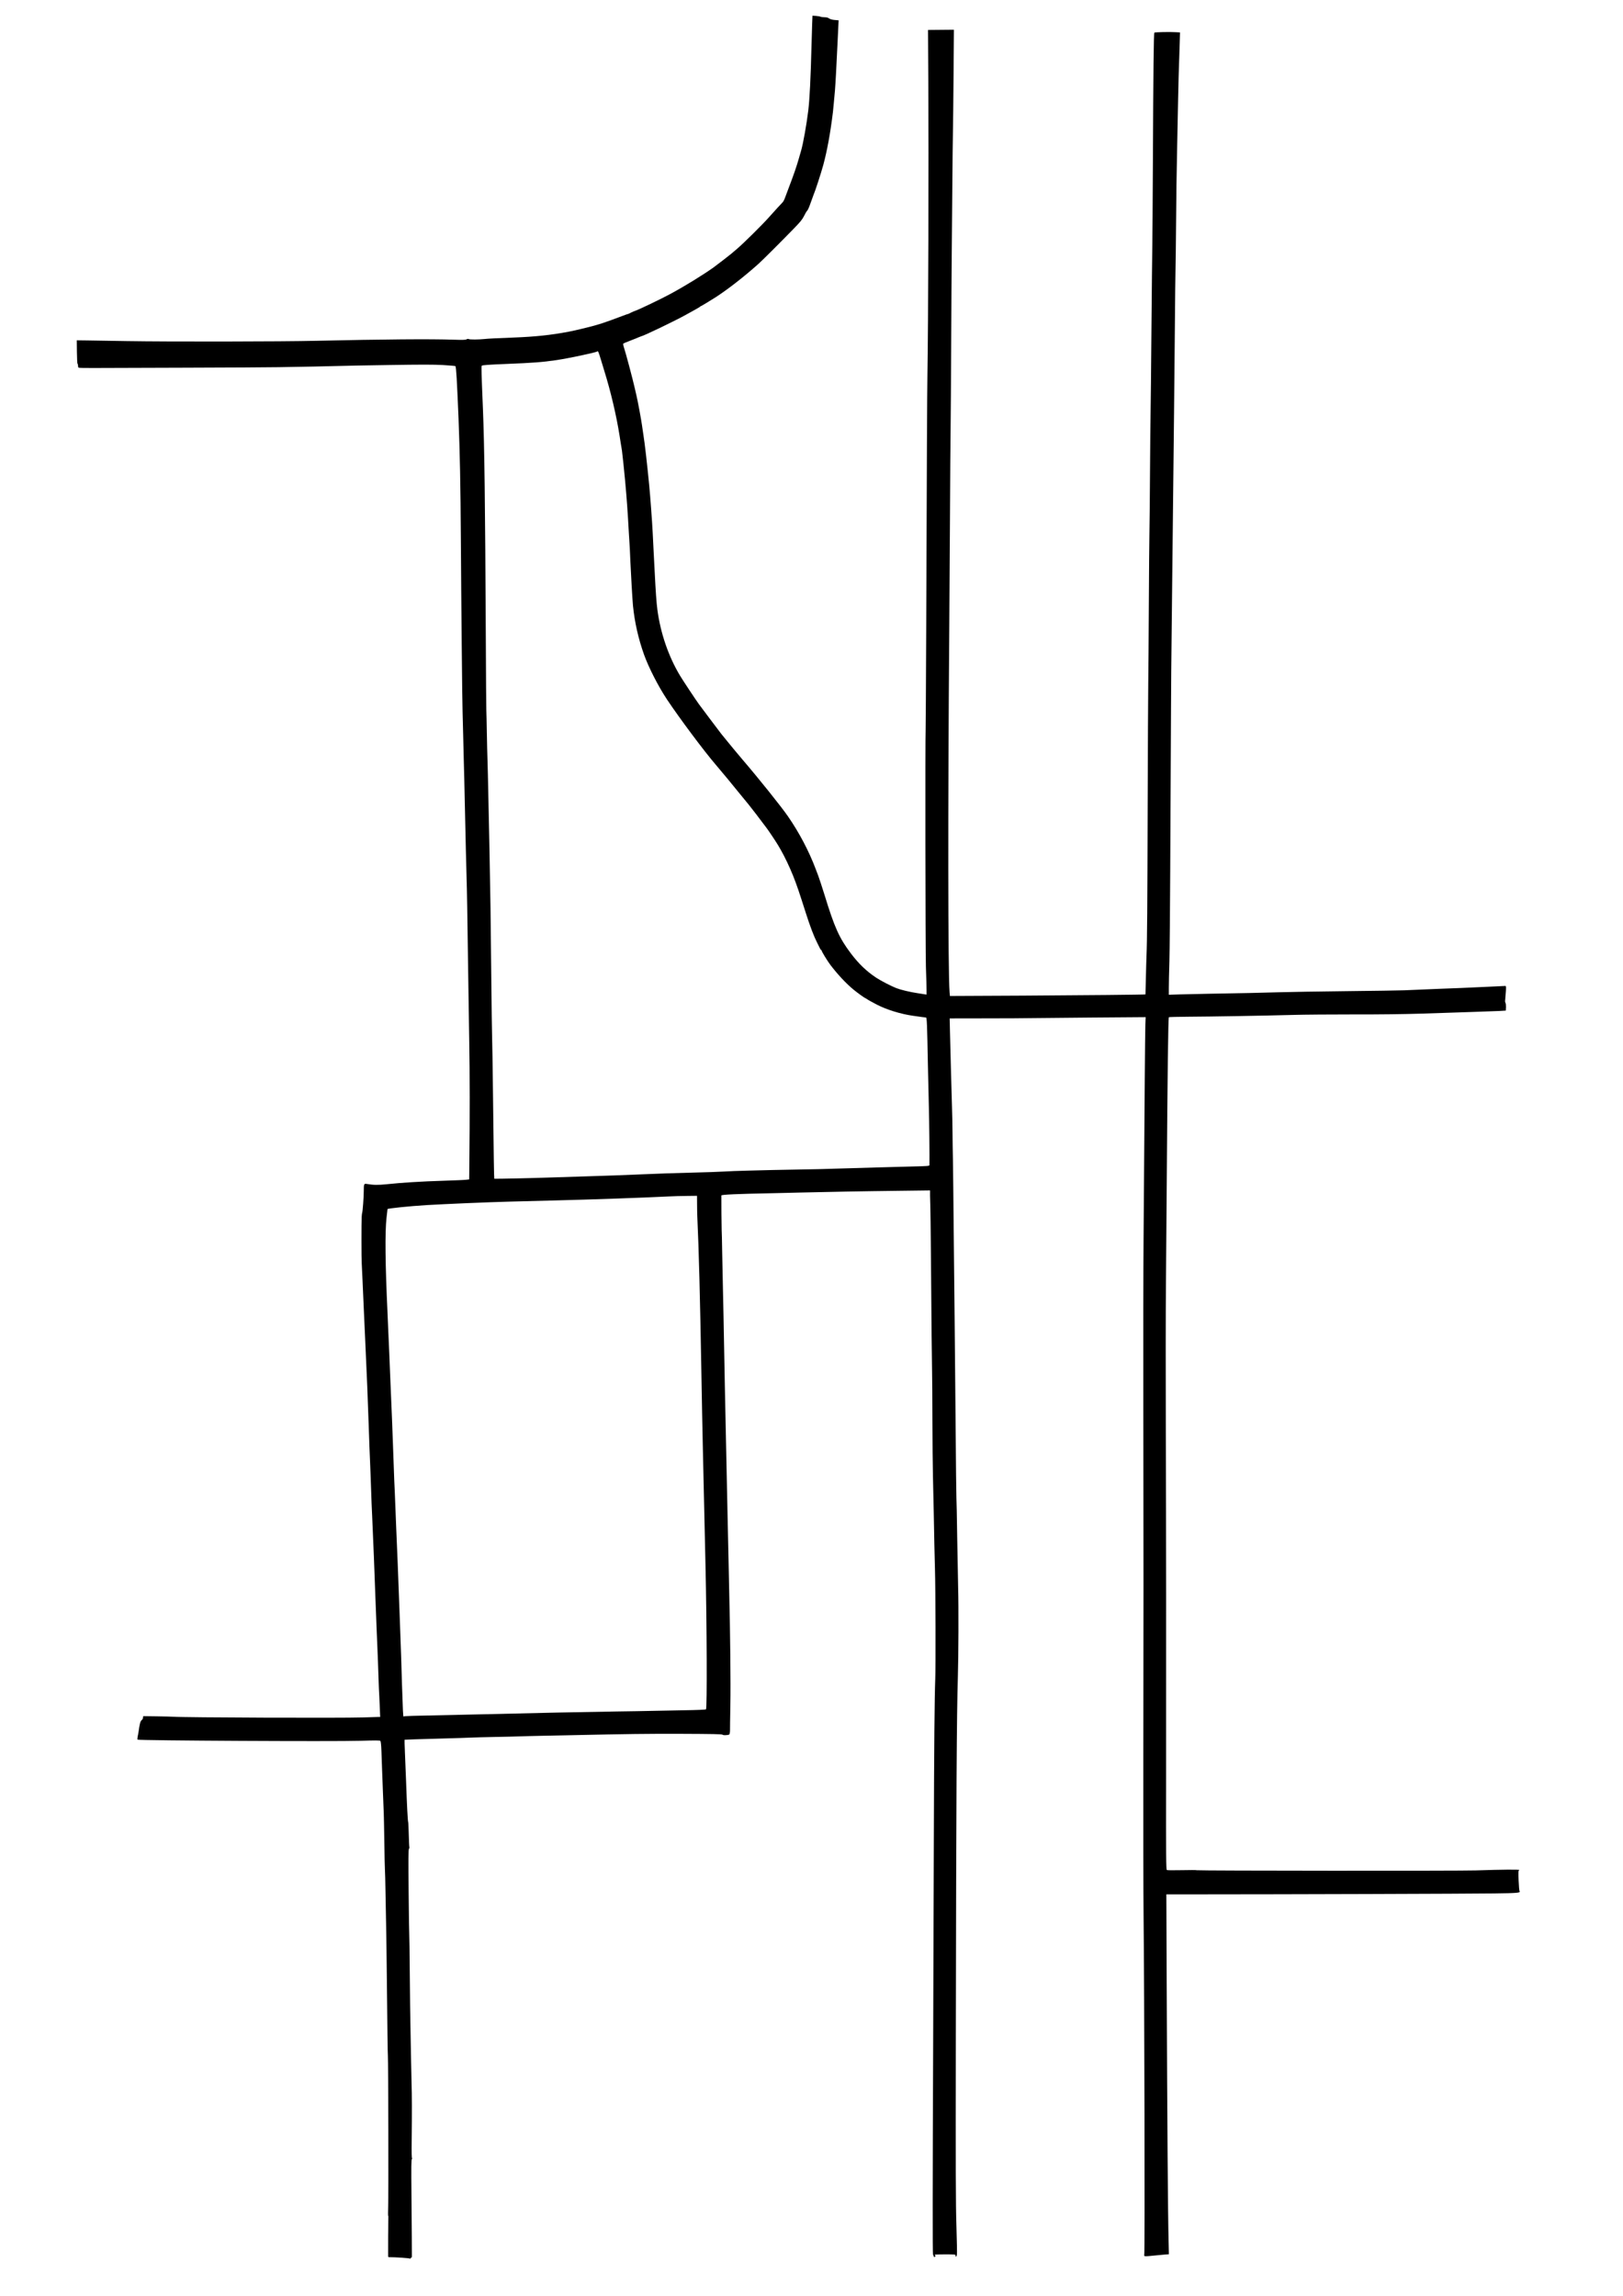 <?xml version="1.0" encoding="UTF-8" standalone="no"?>
<!-- Created with Inkscape (http://www.inkscape.org/) -->

<svg
   xmlns:dc="http://purl.org/dc/elements/1.1/"
   xmlns:cc="http://creativecommons.org/ns#"
   xmlns:rdf="http://www.w3.org/1999/02/22-rdf-syntax-ns#"
   xmlns:svg="http://www.w3.org/2000/svg"
   xmlns="http://www.w3.org/2000/svg"
   xmlns:sodipodi="http://sodipodi.sourceforge.net/DTD/sodipodi-0.dtd"
   xmlns:inkscape="http://www.inkscape.org/namespaces/inkscape"
   width="210mm"
   height="297mm"
   viewBox="0 0 744.094 1052.362"
   id="svg2"
   version="1.1"
   inkscape:version="0.91 r13725"
   sodipodi:docname="Map2.0.svg">
  <defs
     id="defs4" />
  <sodipodi:namedview
     id="base"
     pagecolor="#ffffff"
     bordercolor="#666666"
     borderopacity="1.0"
     inkscape:pageopacity="0.0"
     inkscape:pageshadow="2"
     inkscape:zoom="0.7"
     inkscape:cx="1250.4273"
     inkscape:cy="451.10235"
     inkscape:document-units="px"
     inkscape:current-layer="layer1"
     showgrid="true"
     inkscape:window-width="1920"
     inkscape:window-height="1017"
     inkscape:window-x="0"
     inkscape:window-y="56"
     inkscape:window-maximized="1"
     showguides="false">
    <inkscape:grid
       type="xygrid"
       id="grid3451" />
  </sodipodi:namedview>
  <g
     inkscape:label="Layer 1"
     inkscape:groupmode="layer"
     id="layer1">
    <path
       style="fill:#000000;stroke:none"
       inkscape:connector-curvature="0"
       d="m 372.335,11.345 c -0.08,2.285 -0.213,6.723 -0.292,9.859 -0.372,14.642 -0.85,24.181 -1.462,29.363 -0.771,6.351 -2.365,15.333 -3.295,18.468 -0.213,0.664 -0.638,2.152 -0.957,3.322 -1.089,3.88 -2.338,7.494 -5.049,14.615 -0.611,1.594 -1.302,3.428 -1.515,4.039 -0.213,0.585 -0.638,1.382 -0.957,1.727 -0.319,0.319 -1.355,1.462 -2.312,2.471 -0.957,1.036 -2.737,3.003 -3.959,4.385 -3.109,3.508 -11.639,11.931 -14.642,14.482 -1.382,1.169 -2.578,2.179 -2.657,2.259 -0.186,0.213 -7.095,5.554 -8.131,6.271 -4.863,3.454 -13.1,8.53 -19.637,12.064 -4.092,2.232 -14.881,7.414 -16.342,7.839 -0.372,0.106 -1.222,0.478 -1.913,0.824 -0.717,0.372 -1.302,0.638 -1.329,0.611 -0.106,-0.027 -0.744,0.213 -2.737,0.957 -4.039,1.541 -7.6,2.817 -9.221,3.322 -1.01,0.292 -2.551,0.771 -3.454,1.036 -1.488,0.452 -9.301,2.338 -10.709,2.578 -0.292,0.053 -0.824,0.159 -1.196,0.239 -7.945,1.515 -15.04,2.259 -25.111,2.657 -8.503,0.319 -11.559,0.478 -13.286,0.664 -2.737,0.292 -6.856,0.319 -7.281,0.027 -0.213,-0.133 -0.611,-0.106 -1.036,0.133 -0.531,0.266 -1.807,0.292 -5.873,0.159 -10.629,-0.372 -32.419,-0.186 -62.871,0.505 -15.519,0.372 -67.628,0.452 -87.026,0.133 -7.387,-0.133 -15.545,-0.266 -18.149,-0.292 l -4.73,-0.053 0.053,5.288 c 0.027,2.896 0.159,5.341 0.266,5.421 0.133,0.08 0.239,0.478 0.239,0.903 0,0.425 0.133,0.85 0.266,0.93 0.159,0.106 3.481,0.159 7.387,0.133 3.906,0 22.64,-0.08 41.64,-0.133 19,-0.053 38.185,-0.159 42.649,-0.239 4.464,-0.08 11.825,-0.213 16.342,-0.292 4.544,-0.08 9.673,-0.213 11.426,-0.266 1.754,-0.08 11.931,-0.266 22.587,-0.425 15.147,-0.239 20.621,-0.239 24.979,0 3.082,0.186 5.66,0.399 5.74,0.505 0.372,0.372 0.717,6.484 1.435,23.836 0.611,15.625 0.93,31.356 1.063,54.474 0.186,30.32 0.638,76.45 0.797,80.25 0.053,1.754 0.186,6.404 0.266,10.363 0.08,3.933 0.186,8.955 0.266,11.161 0.133,4.517 0.345,12.675 0.531,22.055 0.239,12.011 0.664,29.23 0.797,33.349 0.159,4.73 0.319,14.615 0.691,41.454 0.133,10.443 0.372,25.271 0.505,32.95 0.266,13.286 0.266,35.9 0.053,54.368 l -0.08,8.53 -1.382,0.159 c -0.771,0.106 -5.394,0.292 -10.284,0.452 -9.832,0.292 -19.345,0.877 -26.041,1.594 -4.199,0.425 -6.059,0.399 -9.327,-0.133 -1.196,-0.213 -1.302,0.053 -1.302,3.348 0,2.551 -0.478,9.194 -0.717,9.805 -0.08,0.213 -0.186,1.116 -0.239,1.993 -0.133,2.551 -0.133,19.372 0.027,21.338 0.053,0.983 0.239,4.757 0.399,8.424 0.159,3.64 0.399,9.088 0.531,12.091 0.266,5.394 0.399,8.211 0.664,14.615 0.159,3.64 0.531,12.064 0.93,20.993 0.133,3.136 0.425,11.214 0.664,17.937 0.213,6.723 0.505,14.376 0.638,17.007 0.133,2.631 0.213,5.022 0.213,5.315 0,0.824 0.345,10.549 0.478,13.552 0.08,1.462 0.186,4.092 0.266,5.846 0.319,8.184 0.425,10.523 0.531,12.622 0.053,1.249 0.186,4.039 0.266,6.245 0.159,4.703 0.319,8.477 0.664,17.804 0.585,15.2 0.638,16.847 0.93,23.384 0.08,1.754 0.186,4.81 0.266,6.776 0.053,1.966 0.186,5.793 0.292,8.503 0.08,2.71 0.213,5.447 0.266,6.112 0.027,0.664 0.159,3.322 0.266,5.899 l 0.186,4.73 -0.903,0 c -0.505,0 -3.64,0.106 -7.015,0.213 -10.045,0.319 -82.429,0.053 -87.026,-0.319 -0.664,-0.053 -4.013,-0.133 -7.44,-0.186 l -6.245,-0.08 -0.08,0.717 c -0.053,0.372 -0.345,0.93 -0.691,1.169 -0.558,0.452 -0.903,1.78 -1.382,5.368 -0.08,0.505 -0.239,1.435 -0.399,2.099 -0.133,0.664 -0.159,1.302 -0.053,1.408 0.478,0.425 90.321,0.903 102.12,0.531 6.962,-0.213 8.955,-0.213 9.221,0.053 0.186,0.213 0.372,1.86 0.478,4.703 0.08,2.418 0.213,5.873 0.266,7.706 0.08,1.834 0.239,6.617 0.399,10.629 0.133,4.013 0.319,8.556 0.399,10.098 0.053,1.541 0.186,7.573 0.266,13.419 0.08,5.846 0.186,11.4 0.266,12.356 0.08,0.957 0.186,5.607 0.266,10.363 0.08,4.757 0.213,11.214 0.266,14.349 0.08,3.136 0.186,11.267 0.266,18.07 0.345,31.834 0.452,41.188 0.558,42.782 0.186,2.817 0.319,64.333 0.133,68.903 -0.08,2.338 -0.08,4.278 0,4.331 0.106,0.053 0.133,0.425 0.08,0.824 -0.053,0.558 -0.159,15.97 -0.106,17.804 0,0.16 0.213,0.319 0.478,0.319 2.684,-0.027 9.3,0.425 9.593,0.664 0.292,0.213 0.345,0.213 0.186,-0.027 -0.106,-0.213 -0.027,-0.345 0.213,-0.345 0.266,0 0.425,-0.239 0.425,-0.611 0.027,-1.966 -0.053,-13.1 -0.186,-27.609 -0.133,-14.004 -0.106,-16.741 0.213,-17.139 0.213,-0.239 0.239,-0.372 0.08,-0.266 -0.213,0.133 -0.266,-2.312 -0.186,-9.061 0.133,-11.825 0.106,-20.567 -0.053,-24.766 -0.053,-1.834 -0.186,-7.387 -0.266,-12.356 -0.08,-4.969 -0.186,-11.612 -0.266,-14.748 -0.08,-3.136 -0.213,-13.658 -0.292,-23.384 -0.08,-9.699 -0.186,-17.724 -0.239,-17.804 -0.053,-0.106 -0.186,-8.982 -0.292,-19.744 -0.133,-15.253 -0.106,-19.664 0.133,-19.956 0.186,-0.213 0.266,-0.611 0.186,-0.877 -0.08,-0.266 -0.186,-2.896 -0.266,-5.873 -0.08,-2.95 -0.186,-5.474 -0.266,-5.58 -0.186,-0.319 -0.558,-7.201 -0.957,-18.654 -0.159,-4.172 -0.399,-10.124 -0.531,-13.26 -0.133,-3.136 -0.213,-5.74 -0.159,-5.793 0.027,-0.053 6.51,-0.266 14.402,-0.478 7.866,-0.213 15.412,-0.452 16.714,-0.531 1.329,-0.053 5.926,-0.186 10.231,-0.266 4.305,-0.08 9.407,-0.186 11.293,-0.266 1.913,-0.08 6.51,-0.186 10.231,-0.266 3.72,-0.08 9.646,-0.186 13.154,-0.266 26.865,-0.585 34.864,-0.691 51.02,-0.638 14.084,0.053 18.415,0.133 18.734,0.399 0.266,0.213 0.877,0.266 1.78,0.186 1.329,-0.133 1.408,-0.186 1.541,-0.983 0.08,-0.452 0.133,-1.063 0.106,-1.355 -0.027,-0.292 0.053,-5.501 0.159,-11.559 0.186,-9.619 -0.08,-33.934 -0.531,-51.817 -0.08,-2.843 -0.186,-8.583 -0.266,-12.755 -0.08,-4.172 -0.213,-9.619 -0.266,-12.091 -0.08,-2.498 -0.186,-8.052 -0.266,-12.356 -0.159,-8.955 -0.319,-16.023 -0.664,-31.489 -0.133,-6.005 -0.372,-17.352 -0.531,-25.244 -0.505,-27.689 -0.797,-42.304 -0.93,-47.167 -0.053,-2.71 -0.186,-9.168 -0.292,-14.349 -0.08,-5.182 -0.186,-9.859 -0.239,-10.363 -0.053,-0.717 -0.186,-14.27 -0.133,-15.837 0,-0.399 7.228,-0.717 23.65,-1.036 3.88,-0.08 9.38,-0.213 12.224,-0.292 10.31,-0.266 30.213,-0.638 44.855,-0.797 l 14.934,-0.186 0,2.498 c 0.027,1.382 0.08,3.561 0.133,4.889 0.053,1.302 0.186,10.868 0.266,21.258 0.239,30.904 0.399,48.017 0.531,53.943 0.08,3.056 0.133,13.419 0.159,22.986 0.027,9.566 0.133,20.939 0.239,25.244 0.106,4.305 0.266,11.958 0.372,17.007 0.186,10.735 0.372,19.239 0.558,25.909 0.266,8.583 0.345,45.041 0.133,50.223 -0.319,8.105 -0.531,29.948 -0.664,75.998 -0.08,23.676 -0.213,63.722 -0.292,89.019 -0.266,68.425 -0.292,98.266 -0.08,98.718 0.106,0.213 0.266,0.611 0.345,0.903 0.133,0.399 0.239,0.425 0.558,0.16 0.345,-0.292 0.345,-0.372 -0.053,-0.691 -0.399,-0.292 0.292,-0.345 4.517,-0.372 4.783,0 4.969,0.027 4.969,0.531 0,0.93 0.478,0.585 0.638,-0.478 0.08,-0.531 -0.027,-6.484 -0.239,-13.207 -0.319,-10.045 -0.345,-25.271 -0.266,-85.83 0.186,-114.316 0.399,-148.223 0.93,-165.682 0.292,-8.902 0.372,-32.499 0.133,-40.656 -0.08,-2.843 -0.266,-13.127 -0.425,-22.853 -0.133,-9.726 -0.319,-18.096 -0.372,-18.601 -0.053,-0.505 -0.239,-15.891 -0.372,-34.146 -0.159,-18.282 -0.345,-38.956 -0.425,-45.971 -0.08,-7.015 -0.266,-25.377 -0.425,-40.789 -0.133,-15.412 -0.319,-30.718 -0.372,-34.013 -0.08,-3.295 -0.159,-8.849 -0.186,-12.356 -0.027,-3.508 -0.133,-8.822 -0.239,-11.825 -0.106,-3.003 -0.319,-10.603 -0.478,-16.874 -0.159,-6.298 -0.345,-14.216 -0.452,-17.618 l -0.133,-6.165 16.688,-0.027 c 9.168,0 18.176,-0.053 20.009,-0.106 1.834,-0.027 14.535,-0.159 28.22,-0.266 l 24.925,-0.186 -0.133,3.401 c -0.053,1.887 -0.186,12.702 -0.266,24.022 -0.159,23.756 -0.319,45.812 -0.558,74.803 -0.106,11.24 -0.159,45.918 -0.106,77.061 0.106,72.73 0.106,90.587 0,159.304 -0.027,31.197 0,63.669 0.106,72.145 0.399,37.016 0.638,156.089 0.319,156.62 -0.08,0.106 -0.053,0.319 0.053,0.478 0.133,0.213 1.169,0.186 3.64,-0.08 1.913,-0.186 4.385,-0.425 5.527,-0.531 l 2.073,-0.159 -0.133,-6.138 c -0.319,-12.064 -0.611,-51.87 -0.877,-119.179 l -0.159,-39.647 16.316,0 c 35.395,0 123.484,-0.266 133.874,-0.425 10.842,-0.133 12.33,-0.266 11.745,-1.036 -0.133,-0.133 -0.319,-2.312 -0.425,-4.836 -0.159,-4.225 -0.133,-4.571 0.319,-4.836 0.505,-0.319 -7.892,-0.239 -19.983,0.159 -6.75,0.239 -127.204,0.159 -127.816,-0.08 -0.213,-0.106 -3.401,-0.106 -7.042,-0.027 -3.64,0.08 -6.696,0.053 -6.776,-0.08 -0.319,-0.531 -0.372,-5.341 -0.319,-41.719 0.053,-62.606 0.027,-109.879 -0.133,-159.437 -0.08,-25.51 -0.053,-55.59 0.053,-66.831 0.106,-11.267 0.266,-32.233 0.372,-46.635 0.345,-50.648 0.664,-76.078 0.983,-76.291 0.159,-0.08 4.066,-0.186 8.716,-0.213 10.231,-0.053 34.306,-0.452 47.858,-0.824 5.474,-0.159 18.229,-0.239 28.3,-0.239 12.144,0.027 22.746,-0.106 31.356,-0.372 7.175,-0.239 17.272,-0.585 22.454,-0.744 5.182,-0.159 10.868,-0.372 12.622,-0.452 l 3.162,-0.186 0.08,-1.568 c 0.027,-0.877 -0.08,-1.754 -0.213,-1.94 -0.186,-0.186 -0.239,-0.85 -0.133,-1.594 0.08,-0.691 0.213,-2.392 0.292,-3.747 0.133,-1.966 0.08,-2.445 -0.213,-2.445 -0.186,0 -3.747,0.159 -7.919,0.372 -4.145,0.213 -9.699,0.452 -12.33,0.558 -4.145,0.133 -13.765,0.531 -26.174,1.063 -1.966,0.08 -13.871,0.266 -26.44,0.399 -12.569,0.133 -26.546,0.372 -31.09,0.505 -8.025,0.239 -16.236,0.425 -32.419,0.691 -4.385,0.08 -10.204,0.213 -12.941,0.292 l -4.996,0.159 0,-3.136 c 0,-1.754 0.106,-7.281 0.266,-12.33 0.133,-5.049 0.292,-23.65 0.372,-41.321 0.372,-76.875 0.425,-90.374 0.558,-99.914 0.08,-5.554 0.186,-16.794 0.266,-24.979 0.133,-14.349 0.372,-35.953 0.93,-85.033 0.133,-12.728 0.319,-31.489 0.399,-41.719 0.08,-10.231 0.186,-20.886 0.266,-23.65 0.08,-2.79 0.186,-12.516 0.266,-21.657 0.133,-15.545 0.186,-19.85 0.531,-36.803 0.08,-3.667 0.266,-12.569 0.399,-19.797 0.159,-7.228 0.319,-14.243 0.399,-15.545 0.053,-1.329 0.186,-5.288 0.292,-8.822 l 0.186,-6.404 -1.701,-0.106 c -2.79,-0.186 -9.805,-0.053 -10.071,0.213 -0.292,0.292 -0.478,17.272 -0.664,59.895 -0.08,17.326 -0.213,34.359 -0.266,37.866 -0.08,3.508 -0.239,20.674 -0.399,38.132 -0.133,17.458 -0.319,34.81 -0.399,38.531 -0.08,3.72 -0.186,16.395 -0.266,28.167 -0.08,11.772 -0.186,24.022 -0.266,27.237 -0.08,3.215 -0.186,17.91 -0.266,32.685 -0.08,14.748 -0.186,30.957 -0.266,36.006 -0.08,5.049 -0.186,30.506 -0.266,56.6 -0.133,45.121 -0.239,61.33 -0.531,67.894 -0.08,1.594 -0.186,6.271 -0.292,10.363 -0.08,4.092 -0.159,7.467 -0.186,7.467 -0.186,0.133 -28.513,0.399 -56.281,0.558 l -33.376,0.159 -0.159,-1.966 c -0.717,-8.503 -0.771,-86.123 -0.159,-162.732 0.08,-12.569 0.239,-37.096 0.345,-54.474 0.08,-17.405 0.213,-35.873 0.292,-41.055 0.08,-5.182 0.186,-22.534 0.266,-38.531 0.08,-15.997 0.186,-35.023 0.266,-42.251 0.08,-7.228 0.186,-21.285 0.266,-31.223 0.08,-9.938 0.186,-20.594 0.266,-23.65 0.08,-3.082 0.186,-14.907 0.292,-26.307 l 0.159,-20.727 -5.952,0.053 -5.926,0.053 0.133,22.8 c 0.213,37.229 0,112.616 -0.399,135.601 -0.133,7.44 -0.266,37.946 -0.558,117.452 -0.106,24.474 -0.213,44.802 -0.266,45.174 -0.213,1.834 -0.106,101.03 0.133,108.417 0.159,4.597 0.292,9.354 0.292,10.549 l 0,2.179 -0.717,-0.106 c -0.425,-0.053 -1.993,-0.319 -3.534,-0.558 -3.401,-0.505 -7.6,-1.515 -9.566,-2.285 -2.418,-0.93 -7.175,-3.401 -9.3,-4.81 -4.438,-2.95 -7.972,-6.351 -11.559,-11.081 -5.341,-7.042 -7.547,-11.984 -12.091,-26.839 -0.957,-3.082 -2.524,-7.892 -2.896,-8.822 -0.159,-0.345 -0.638,-1.621 -1.089,-2.87 -3.082,-8.238 -7.6,-16.847 -12.808,-24.367 -3.003,-4.358 -13.34,-17.272 -20.78,-25.935 -1.462,-1.727 -3.162,-3.747 -3.747,-4.464 -0.585,-0.717 -2.02,-2.445 -3.189,-3.88 -1.169,-1.435 -2.418,-2.976 -2.79,-3.428 -0.983,-1.276 -9.301,-12.277 -10.284,-13.658 -1.621,-2.232 -7.44,-11.028 -8.663,-13.074 -5.315,-8.849 -8.955,-19.478 -10.39,-30.24 -0.425,-3.268 -0.771,-8.105 -1.222,-17.14 -0.159,-3.082 -0.399,-7.68 -0.531,-10.231 -0.133,-2.551 -0.319,-6.138 -0.399,-7.972 -0.239,-4.996 -1.143,-17.113 -1.621,-21.923 -1.01,-10.337 -1.993,-18.867 -2.631,-22.853 -0.213,-1.462 -0.531,-3.508 -0.664,-4.517 -0.292,-2.206 -1.966,-11.267 -2.524,-13.552 -0.213,-0.877 -0.558,-2.445 -0.797,-3.454 -0.85,-3.8 -3.986,-15.651 -4.943,-18.574 -0.292,-0.877 -0.425,-1.674 -0.319,-1.78 0.133,-0.106 1.541,-0.691 3.136,-1.302 1.621,-0.611 3.428,-1.355 4.039,-1.621 0.638,-0.266 1.196,-0.505 1.276,-0.505 0.717,0 15.519,-7.095 20.195,-9.726 1.621,-0.877 3.64,-2.02 4.517,-2.498 0.877,-0.478 1.78,-1.036 2.02,-1.222 0.213,-0.213 0.478,-0.372 0.585,-0.372 0.133,0 3.986,-2.312 6.59,-3.986 5.421,-3.481 12.941,-9.327 19.584,-15.253 1.488,-1.302 10.337,-10.124 15.891,-15.837 3.295,-3.375 4.199,-4.464 5.022,-6.085 0.531,-1.089 1.143,-2.152 1.355,-2.338 0.478,-0.478 0.93,-1.541 1.966,-4.464 0.452,-1.329 0.93,-2.631 1.063,-2.923 0.744,-1.648 3.428,-9.912 4.464,-13.685 1.78,-6.59 3.242,-14.535 4.438,-24.314 0.08,-0.585 0.266,-2.445 0.399,-4.119 0.159,-1.674 0.399,-4.305 0.531,-5.846 0.213,-2.392 0.717,-11.586 1.169,-21.524 0.08,-1.541 0.213,-4.544 0.319,-6.67 l 0.186,-3.88 -1.834,-0.159 c -1.196,-0.106 -2.073,-0.372 -2.551,-0.717 -0.505,-0.372 -1.143,-0.531 -2.073,-0.531 -0.744,0 -1.568,-0.106 -1.807,-0.239 -0.239,-0.133 -1.196,-0.292 -2.073,-0.372 l -1.648,-0.106 -0.159,4.145 z m -97.948,150.137 c 0.133,0.292 0.691,1.94 1.196,3.667 0.505,1.727 1.169,3.853 1.435,4.73 3.029,9.726 5.58,20.594 7.068,30.027 0.213,1.462 0.478,3.082 0.558,3.587 0.08,0.505 0.213,1.222 0.266,1.594 0.053,0.372 0.159,1.01 0.239,1.462 0.159,1.089 1.116,9.965 1.435,13.685 0.797,8.822 1.143,13.526 1.754,24.58 0.08,1.302 0.186,3.215 0.266,4.252 0.08,1.01 0.266,4.73 0.399,8.238 0.266,6.138 0.957,17.857 1.196,20.328 0.771,7.653 2.445,15.067 5.075,22.454 2.179,6.032 6.537,14.535 10.523,20.541 5.819,8.716 16.953,23.623 22.321,29.868 2.099,2.418 8.317,9.938 12.038,14.562 1.594,1.966 2.976,3.64 3.056,3.72 0.213,0.186 6.059,7.786 8.344,10.895 1.143,1.541 4.517,6.617 5.208,7.839 0.292,0.505 0.797,1.382 1.116,1.913 1.887,3.295 4.119,7.972 5.74,12.038 1.807,4.571 2.631,7.042 5.899,17.272 1.94,6.059 3.614,10.443 5.129,13.419 0.585,1.169 1.196,2.392 1.355,2.71 0.159,0.345 0.372,0.611 0.505,0.611 0.106,0 0.186,0.106 0.186,0.266 0,0.399 2.498,4.517 3.88,6.377 3.295,4.385 7.414,8.796 10.868,11.612 1.727,1.408 4.757,3.587 5.182,3.747 0.213,0.08 0.585,0.292 0.797,0.452 0.399,0.319 2.073,1.275 4.65,2.604 4.438,2.285 10.842,4.278 16.475,5.075 3.747,0.558 5.527,0.771 5.979,0.797 0.425,0.027 0.531,2.524 0.903,22.481 0.106,5.182 0.292,13.526 0.425,18.521 0.186,6.989 0.345,23.251 0.266,26.679 0,0.372 -0.93,0.452 -7.892,0.611 -4.358,0.106 -11.453,0.292 -15.758,0.425 -4.305,0.133 -10.47,0.319 -13.685,0.399 -3.215,0.08 -7.281,0.186 -9.035,0.266 -1.754,0.08 -7.201,0.186 -12.091,0.266 -4.889,0.08 -11.107,0.186 -13.818,0.266 -2.71,0.08 -7.892,0.213 -11.559,0.292 -3.64,0.08 -8.317,0.266 -10.363,0.399 -2.046,0.133 -8.689,0.372 -14.748,0.505 -6.059,0.133 -16.289,0.478 -22.72,0.771 -6.431,0.292 -17.963,0.717 -25.643,0.93 -7.68,0.239 -15.625,0.478 -17.671,0.558 -5.049,0.213 -24.42,0.638 -24.527,0.531 -0.106,-0.106 -0.266,-10.204 -0.585,-38.664 -0.159,-12.782 -0.319,-24.394 -0.399,-25.776 -0.08,-1.382 -0.239,-14.535 -0.399,-29.23 -0.266,-27.503 -0.372,-34.784 -0.797,-56.202 -0.159,-6.882 -0.372,-18.282 -0.531,-25.377 -0.133,-7.095 -0.319,-14.615 -0.399,-16.741 -0.08,-2.126 -0.213,-7.733 -0.292,-12.489 -0.08,-4.757 -0.186,-9.354 -0.239,-10.231 -0.053,-0.877 -0.159,-15.997 -0.239,-33.615 -0.292,-61.755 -0.638,-87.85 -1.329,-104.83 -0.664,-15.97 -0.771,-19.292 -0.531,-19.504 0.292,-0.292 2.87,-0.478 11.293,-0.824 12.17,-0.478 16.395,-0.797 22.959,-1.754 5.421,-0.797 18.229,-3.508 18.681,-3.959 0.213,-0.213 0.292,-0.159 0.585,0.372 z m 45.2,390.435 c 0,2.099 0.053,4.703 0.106,5.793 0.691,14.509 1.275,37.335 1.86,70.95 0.213,12.356 0.505,27.822 0.664,34.412 0.239,10.682 0.771,33.588 1.222,54.076 0.638,27.822 0.771,65.901 0.239,66.406 -0.159,0.133 -4.411,0.319 -10.098,0.399 -5.394,0.08 -12.17,0.213 -15.014,0.292 -2.843,0.08 -9.912,0.186 -15.678,0.266 -14.296,0.213 -36.857,0.664 -63.243,1.329 -8.397,0.213 -19.212,0.452 -24.048,0.531 -4.81,0.08 -9.194,0.213 -9.726,0.292 l -0.957,0.133 -0.186,-2.737 c -0.08,-1.515 -0.266,-6.803 -0.425,-11.772 -0.133,-4.969 -0.319,-10.895 -0.399,-13.154 -0.08,-2.259 -0.399,-10.576 -0.664,-18.468 -0.664,-18.016 -1.249,-33.163 -1.594,-40.391 -0.133,-3.082 -0.319,-7.626 -0.399,-10.098 -0.08,-2.498 -0.213,-5.474 -0.266,-6.643 -0.133,-2.285 -0.213,-4.172 -0.797,-20.727 -0.399,-10.975 -0.585,-15.678 -0.797,-20.328 -0.053,-1.382 -0.239,-5.633 -0.399,-9.433 -0.133,-3.8 -0.399,-9.673 -0.531,-13.021 -0.159,-3.375 -0.345,-7.68 -0.425,-9.566 -0.053,-1.913 -0.239,-5.846 -0.372,-8.769 -1.036,-22.215 -1.196,-36.883 -0.452,-43.447 0.239,-2.126 0.452,-3.933 0.452,-4.013 0,-0.319 10.071,-1.355 17.937,-1.834 9.035,-0.531 27.875,-1.329 37.866,-1.594 5.633,-0.159 14.907,-0.372 20.594,-0.531 17.91,-0.452 40.55,-1.249 52.349,-1.834 2.206,-0.106 6.059,-0.239 8.583,-0.239 l 4.571,-0.053 0.027,3.773 z"
       id="path3398" />
  </g>
</svg>
